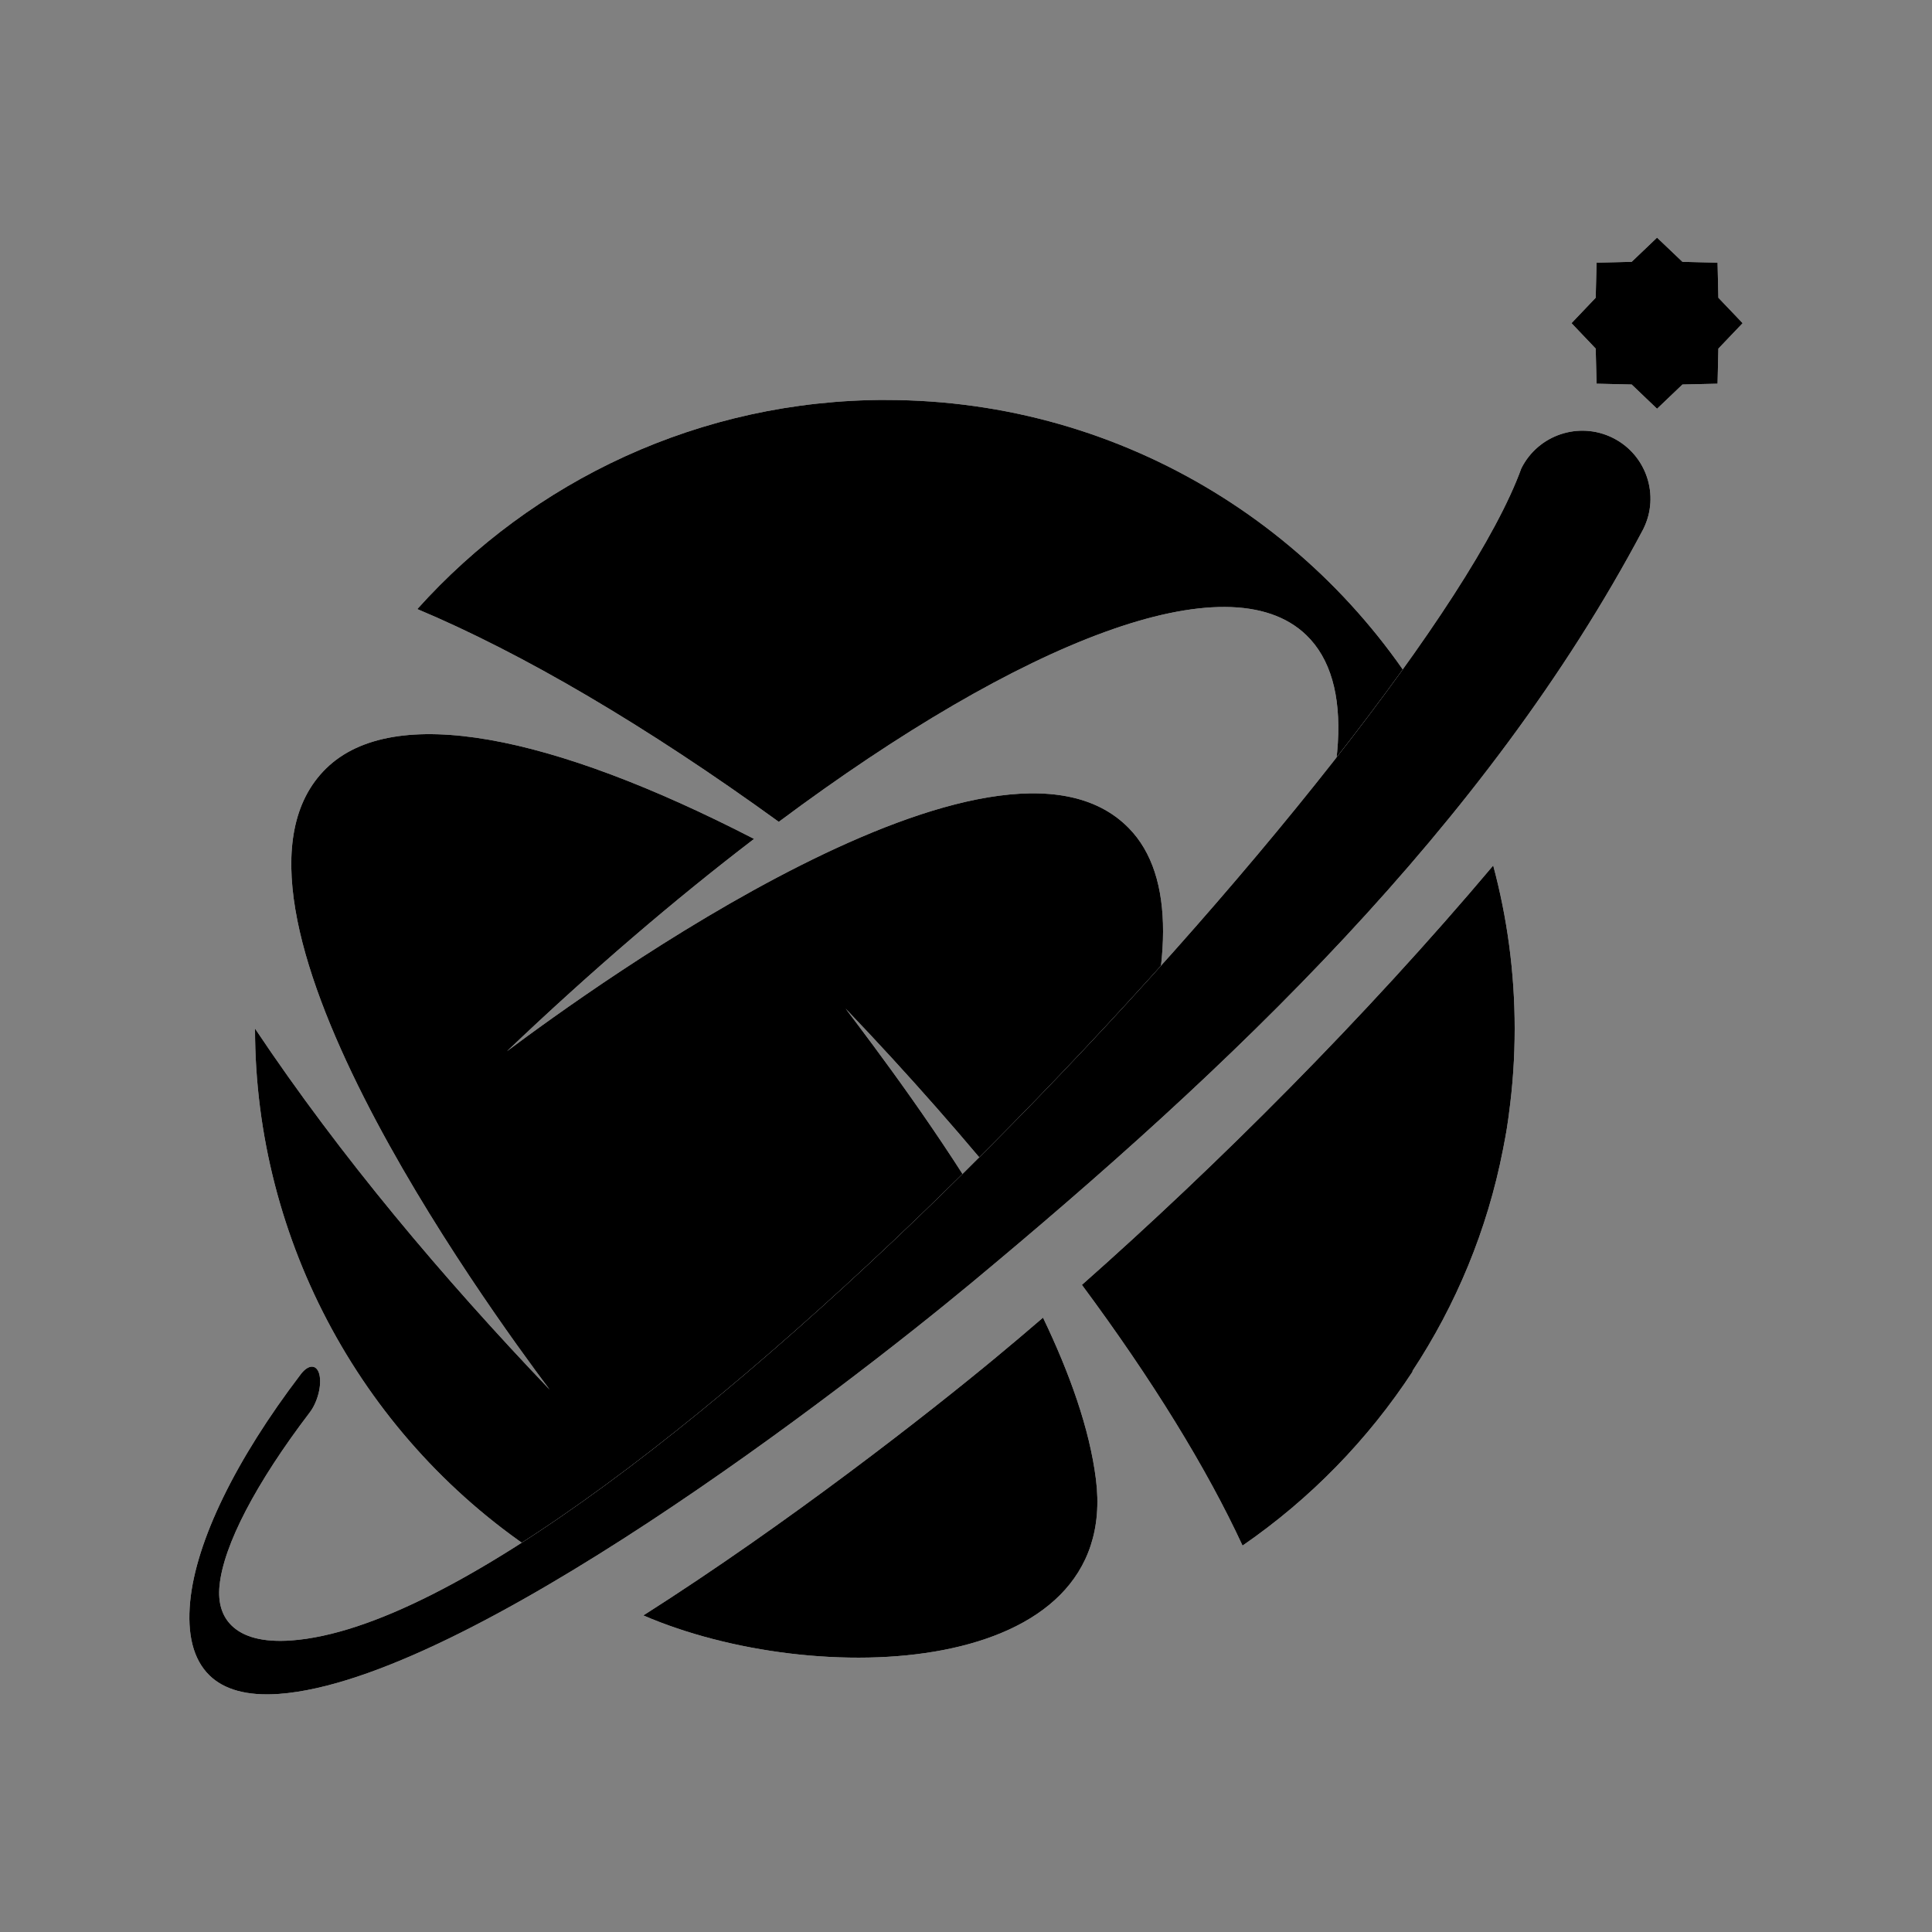 <?xml version="1.0" encoding="UTF-8"?>
<svg width="1000px" height="1000px" viewBox="0 0 1000 1000" version="1.1" xmlns="http://www.w3.org/2000/svg" xmlns:xlink="http://www.w3.org/1999/xlink">
    <rect x="0" y="0" width="1000" height="1000" fill="#808080" stroke="none"/>
    <title>Artboard</title>
    <defs>
        <path d="M360.614,84.027 C484.936,84.027 593.01,153.605 647.982,255.902 C624.892,285.657 598.836,317.414 570.748,350 C598.916,282.024 603.379,229.994 578.044,205.662 C537.61,166.853 431.273,208.253 305.08,302.377 C236.665,252.804 172.34,215.064 117.982,192.254 C177.658,125.8 264.245,84 360.614,84 L360.614,84.027 Z M674.863,325 C682.089,351.921 685.982,380.227 685.982,409.412 C685.982,424.377 684.969,439.076 682.996,453.508 L682.969,453.801 L682.809,454.946 L682.676,455.958 L682.649,456.091 L682.489,457.236 L681.982,460.671 L681.956,460.831 L681.796,461.816 L681.609,462.935 L681.556,463.254 L681.396,464.08 L681.209,465.225 L681.129,465.678 L680.996,466.343 L680.783,467.462 L680.143,470.843 L679.929,471.962 C671.797,513.688 655.586,552.486 632.975,586.757 L633.242,586.757 C610.018,622.252 580.048,652.955 545.119,677 C526.561,636.924 498.298,591.017 461.982,542.048 C531.734,480.35 608.178,404.113 674.863,325 L674.863,325 Z M186.477,596.267 C154.059,552.994 0.949,343.061 70.81,274.721 C105.579,240.738 187.279,257.102 292.283,311.214 C251.046,342.741 207.884,379.687 164.348,421.145 C209.007,387.749 418.24,236.227 486.229,305.608 C510.389,330.221 509.133,378.459 487.058,441.861 C468.27,461.882 449.054,481.797 429.678,501.311 C402.846,467.969 372.673,433.612 339.667,399.041 C354.954,419.41 388.468,463.324 417.785,513.244 C387.265,543.624 356.424,572.908 326.037,600.111 C281.326,631.505 232.365,661.697 183.136,683 C90.239,622.962 33.982,519.277 33.982,409.426 L33.982,409.399 C78.346,475.817 131.53,538.712 186.477,596.267 Z M441.854,559.027 C455.567,587.603 465.939,616.445 469.227,642.6 C482.245,745.969 323.783,751.53 234.982,713.136 C309.909,665.482 382.672,608.436 417.262,579.78 C425.308,573.102 433.541,566.184 441.854,559 L441.854,559.027 Z" id="path-1"></path>
        <path d="M752.591,150.775 C670.98,304.863 538.29,430.179 404.288,541.444 C339.899,594.899 143.543,746.689 46.37,753.769 C29.683,754.971 17.818,751.445 10.372,744.152 C1.908,735.87 -1.199,722.754 0.408,705.977 C3.434,674.614 24.032,632.433 57.646,588.328 C61.69,582.985 66.029,583.092 67.315,588.541 C68.601,593.991 66.378,602.753 62.306,608.069 C34.451,644.641 17.63,676.832 15.594,697.829 C14.764,706.324 16.746,713.35 21.835,718.346 C27.915,724.303 38.066,727.161 52.771,726.093 C218.673,714.045 639.079,258.62 689.407,119.466 C698.059,102.075 719.245,94.969 736.681,103.598 C754.118,112.227 761.243,133.357 752.591,150.748 L752.591,150.775 Z" id="path-2"></path>
        <polygon id="path-3" points="759.665 0 772.822 12.525 790.99 12.973 791.412 31.115 803.964 44.273 791.412 57.431 790.99 75.599 772.822 76.021 759.665 88.572 746.533 76.021 728.365 75.599 727.917 57.431 715.392 44.273 727.917 31.115 728.365 12.973 746.533 12.525"></polygon>
    </defs>
    <g id="Artboard" stroke="none" stroke-width="1" fill="none" fill-rule="evenodd">
        <g id="Group" transform="translate(98.018, 123)">
            <g id="Shape">
                <use fill="#FFFFFF" xlink:href="#path-1"></use>
                <use fill="#000000" xlink:href="#path-1"></use>
            </g>
            <g id="Path">
                <use fill="#FFFFFF" xlink:href="#path-2"></use>
                <use fill="#000000" xlink:href="#path-2"></use>
            </g>
            <g id="Path">
                <use fill="#FFFFFF" xlink:href="#path-3"></use>
                <use fill="#000000" xlink:href="#path-3"></use>
            </g>
        </g>
    </g>
</svg>
